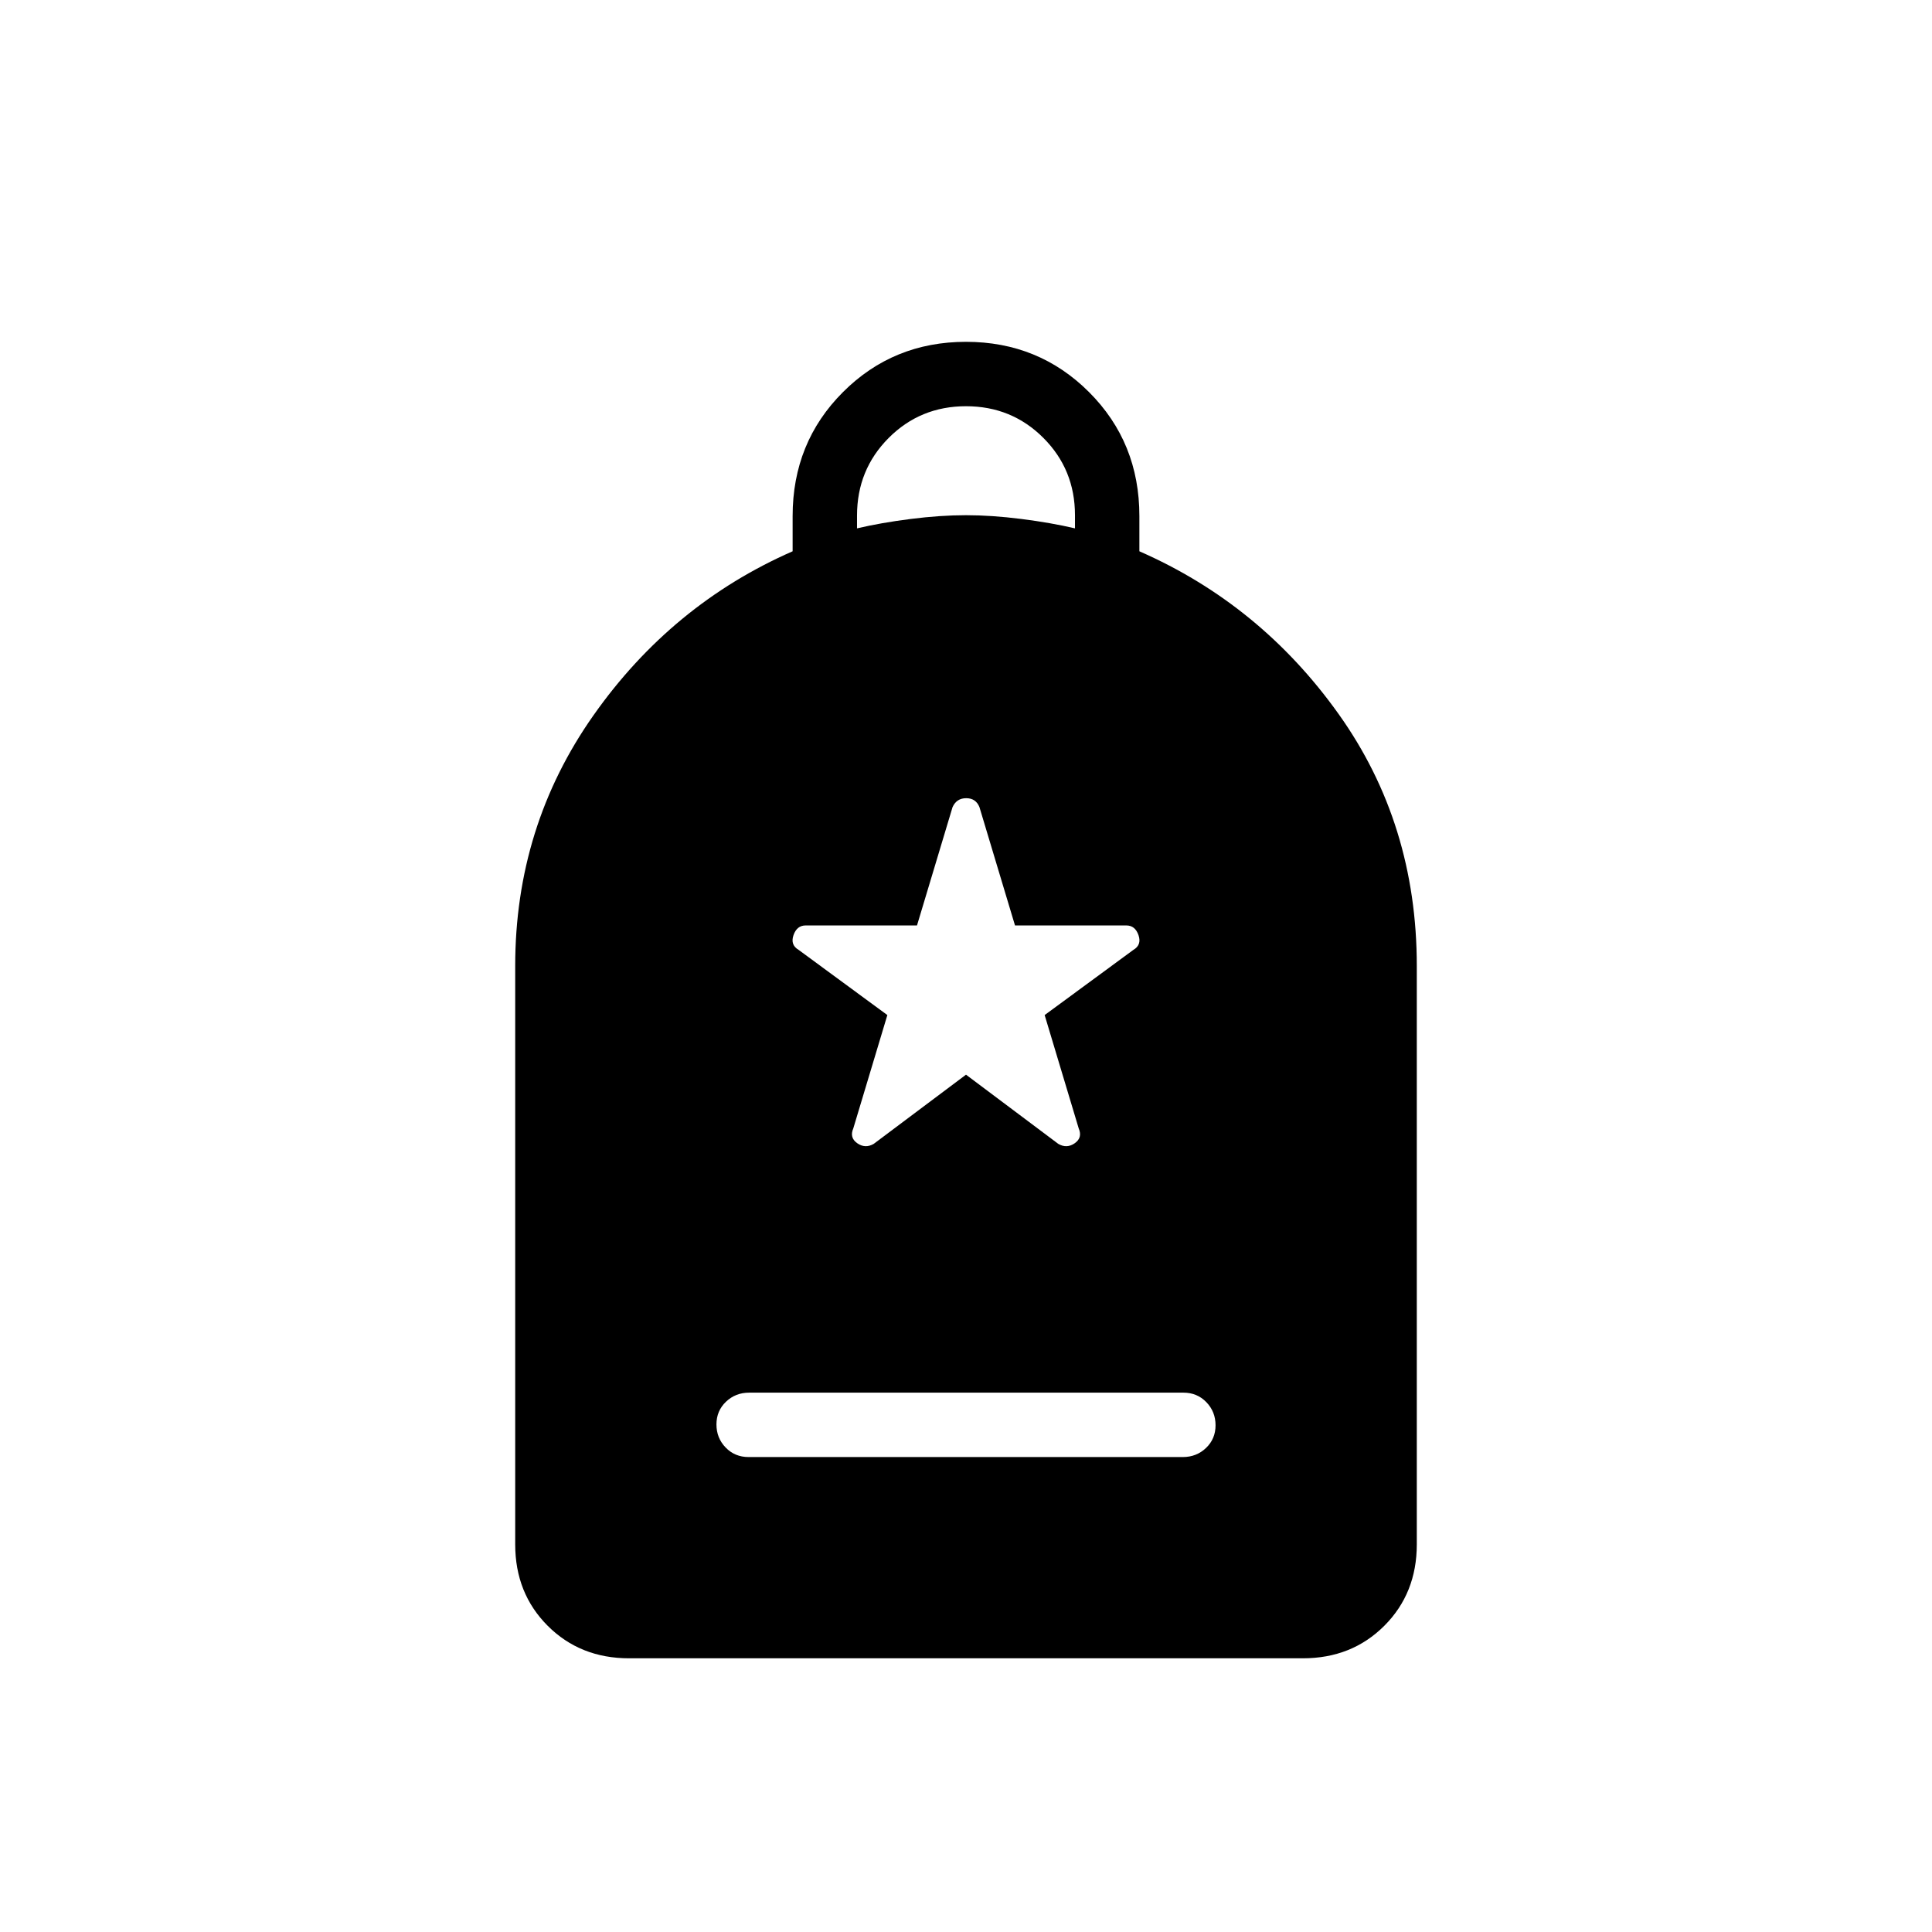 <svg xmlns="http://www.w3.org/2000/svg" height="20" viewBox="0 -960 960 960" width="20"><path d="M371.96-236h215.76q6.82 0 11.55-4.52t4.73-11.27q0-6.75-4.57-11.48T588.04-268H372.28q-6.82 0-11.55 4.52T356-252.21q0 6.75 4.57 11.48t11.39 4.73Zm-59.34 100q-24.32 0-40.47-16.15T256-192.62V-480q0-69.31 38.85-124.5 38.84-55.19 99-81.57v-17.48q0-36.6 25-61.6t61.15-25q36.15 0 61.15 25t25 61.6v17.48q60.16 26.38 99 80.87Q704-550.71 704-480v287.38q0 24.32-16.15 40.47T647.38-136H312.62Zm113.23-561.46q11.77-2.77 26.57-4.66Q467.23-704 480-704q12.77 0 27.58 1.88 14.8 1.89 26.57 4.66V-704q0-22.71-15.72-38.43-15.72-15.72-38.43-15.72t-38.43 15.77q-15.72 15.78-15.72 38.56v6.36ZM480-426l45.85 34.38q4.23 2.47 8.19-.32 3.96-2.78 1.96-7.37l-16.92-56.31L563.15-488q4.23-2.46 2.57-7.31-1.67-4.84-6.03-4.84h-55.34l-17.66-58.77q-1.78-4.46-6.58-4.46t-6.8 4.46l-17.66 58.77h-55.34q-4.36 0-6.03 4.84-1.66 4.85 2.57 7.31l44.07 32.38L424-399.31q-2 4.59 1.96 7.37 3.96 2.79 8.19.32L480-426Z"/></svg>